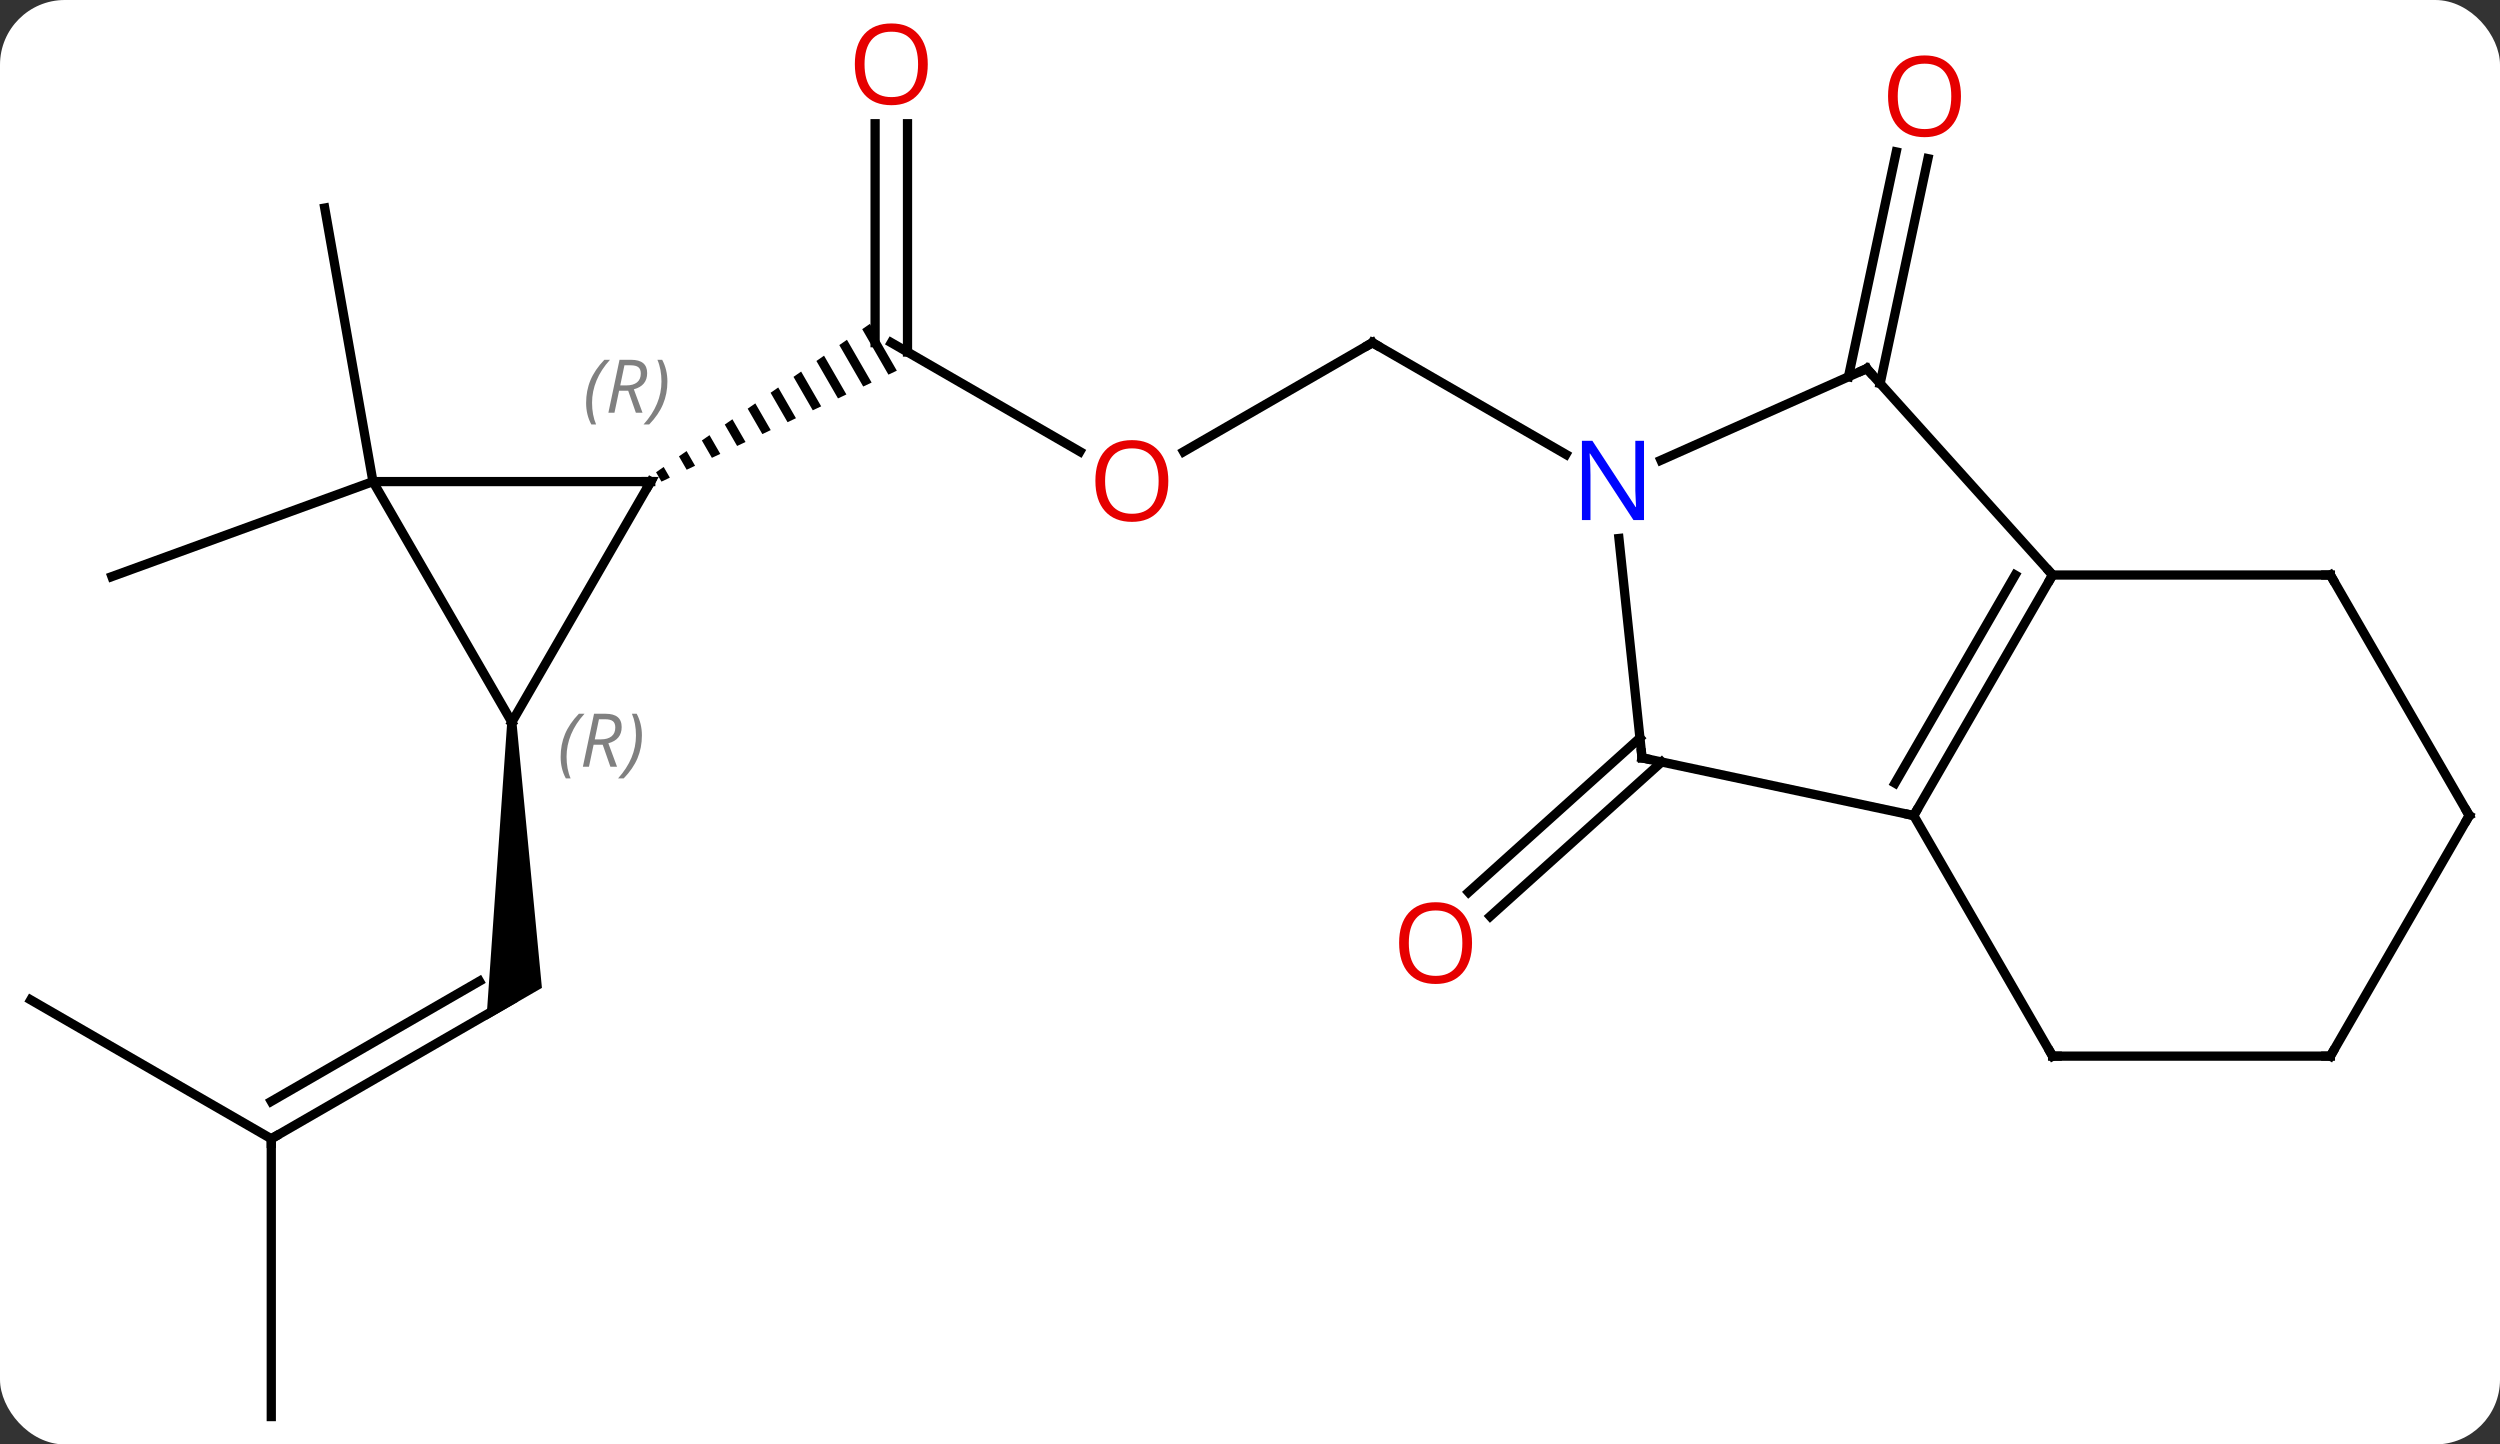 <svg width="270" viewBox="0 0 270 156" style="fill-opacity:1; color-rendering:auto; color-interpolation:auto; text-rendering:auto; stroke:black; stroke-linecap:square; stroke-miterlimit:10; shape-rendering:auto; stroke-opacity:1; fill:black; stroke-dasharray:none; font-weight:normal; stroke-width:1; font-family:'Open Sans'; font-style:normal; stroke-linejoin:miter; font-size:12; stroke-dashoffset:0; image-rendering:auto;" height="156" class="cas-substance-image" xmlns:xlink="http://www.w3.org/1999/xlink" xmlns="http://www.w3.org/2000/svg"><rect x="0" y="0" width="270" height="156" fill="#333333" stroke="none"/><svg class="cas-substance-single-component"><rect y="0" x="0" width="270" stroke="none" ry="7" rx="7" height="156" fill="white" class="cas-substance-group"/><svg y="0" x="0" width="270" viewBox="0 0 270 156" style="fill:black;" height="156" class="cas-substance-single-component-image"><svg><g><g transform="translate(135,80)" style="text-rendering:geometricPrecision; color-rendering:optimizeQuality; color-interpolation:linearRGB; stroke-linecap:butt; image-rendering:optimizeQuality;"><line y2="42.99" y1="27.99" x2="-105.702" x1="-79.722" style="fill:none;"/><line y2="38.949" y1="25.969" x2="-105.702" x1="-83.222" style="fill:none;"/><path style="stroke:none;" d="M-80.222 -2.01 L-79.222 -2.01 L-76.472 26.691 L-82.472 30.155 Z"/><line y2="27.99" y1="42.99" x2="-131.682" x1="-105.702" style="fill:none;"/><line y2="72.99" y1="42.99" x2="-105.702" x1="-105.702" style="fill:none;"/><line y2="-31.231" y1="-42.99" x2="-18.373" x1="-38.739" style="fill:none;"/><line y2="-66.638" y1="-41.98" x2="-36.989" x1="-36.989" style="fill:none;"/><line y2="-66.638" y1="-42.99" x2="-40.489" x1="-40.489" style="fill:none;"/><path style="stroke:none;" d="M-41.056 -45.021 L-41.881 -44.449 L-41.881 -44.449 L-39.05 -39.538 L-38.142 -39.966 L-38.142 -39.966 L-41.056 -45.021 ZM-43.53 -43.304 L-44.355 -42.731 L-44.355 -42.731 L-41.773 -38.255 L-41.773 -38.255 L-40.865 -38.683 L-43.53 -43.304 ZM-46.004 -41.587 L-46.829 -41.015 L-44.497 -36.971 L-44.497 -36.971 L-43.589 -37.399 L-46.004 -41.587 ZM-48.478 -39.87 L-49.303 -39.298 L-47.221 -35.687 L-46.313 -36.115 L-46.313 -36.115 L-48.478 -39.87 ZM-50.952 -38.153 L-51.777 -37.581 L-51.777 -37.581 L-49.945 -34.404 L-49.945 -34.404 L-49.037 -34.832 L-49.037 -34.832 L-50.952 -38.153 ZM-53.426 -36.436 L-54.251 -35.864 L-54.251 -35.864 L-52.668 -33.12 L-52.668 -33.12 L-51.761 -33.548 L-53.426 -36.436 ZM-55.9 -34.719 L-56.725 -34.147 L-55.392 -31.836 L-55.392 -31.836 L-54.484 -32.264 L-54.484 -32.264 L-55.9 -34.719 ZM-58.374 -33.002 L-59.199 -32.43 L-59.199 -32.43 L-58.116 -30.553 L-57.208 -30.98 L-58.374 -33.002 ZM-60.848 -31.285 L-61.672 -30.713 L-60.84 -29.269 L-59.932 -29.697 L-59.932 -29.697 L-60.848 -31.285 ZM-63.322 -29.568 L-64.146 -28.996 L-63.563 -27.985 L-63.563 -27.985 L-62.656 -28.413 L-62.656 -28.413 L-63.322 -29.568 Z"/><line y2="-42.99" y1="-31.216" x2="13.221" x1="-7.171" style="fill:none;"/><line y2="-30.925" y1="-42.99" x2="34.117" x1="13.221" style="fill:none;"/><line y2="-27.99" y1="-17.73" x2="-94.722" x1="-122.913" style="fill:none;"/><line y2="-27.99" y1="-57.534" x2="-94.722" x1="-99.93" style="fill:none;"/><line y2="-39.311" y1="-63.593" x2="64.633" x1="69.794" style="fill:none;"/><line y2="-38.584" y1="-62.865" x2="68.056" x1="73.217" style="fill:none;"/><line y2="2.295" y1="18.96" x2="44.455" x1="25.944" style="fill:none;"/><line y2="-0.306" y1="16.359" x2="42.113" x1="23.603" style="fill:none;"/><line y2="-27.99" y1="-2.01" x2="-64.722" x1="-79.722" style="fill:none;"/><line y2="-27.99" y1="-2.01" x2="-94.722" x1="-79.722" style="fill:none;"/><line y2="-27.99" y1="-27.99" x2="-94.722" x1="-64.722" style="fill:none;"/><line y2="-40.191" y1="-30.295" x2="66.609" x1="44.38" style="fill:none;"/><line y2="1.845" y1="-21.845" x2="42.339" x1="39.847" style="fill:none;"/><line y2="-17.898" y1="-40.191" x2="86.682" x1="66.609" style="fill:none;"/><line y2="8.082" y1="1.845" x2="71.682" x1="42.339" style="fill:none;"/><line y2="8.082" y1="-17.898" x2="71.682" x1="86.682" style="fill:none;"/><line y2="4.582" y1="-17.898" x2="69.661" x1="82.641" style="fill:none;"/><line y2="-17.898" y1="-17.898" x2="116.682" x1="86.682" style="fill:none;"/><line y2="34.062" y1="8.082" x2="86.682" x1="71.682" style="fill:none;"/><line y2="8.082" y1="-17.898" x2="131.682" x1="116.682" style="fill:none;"/><line y2="34.062" y1="34.062" x2="116.682" x1="86.682" style="fill:none;"/><line y2="34.062" y1="8.082" x2="116.682" x1="131.682" style="fill:none;"/><path style="fill:none; stroke-miterlimit:5;" d="M-105.269 42.74 L-105.702 42.99 L-105.702 43.49"/></g><g transform="translate(135,80)" style="stroke-linecap:butt; fill:rgb(230,0,0); text-rendering:geometricPrecision; color-rendering:optimizeQuality; image-rendering:optimizeQuality; font-family:'Open Sans'; stroke:rgb(230,0,0); color-interpolation:linearRGB; stroke-miterlimit:5;"><path style="stroke:none;" d="M-8.822 -28.06 Q-8.822 -25.998 -9.861 -24.818 Q-10.9 -23.638 -12.743 -23.638 Q-14.634 -23.638 -15.665 -24.802 Q-16.697 -25.967 -16.697 -28.076 Q-16.697 -30.17 -15.665 -31.318 Q-14.634 -32.467 -12.743 -32.467 Q-10.884 -32.467 -9.853 -31.295 Q-8.822 -30.123 -8.822 -28.06 ZM-15.65 -28.06 Q-15.65 -26.326 -14.907 -25.42 Q-14.165 -24.513 -12.743 -24.513 Q-11.322 -24.513 -10.595 -25.412 Q-9.868 -26.31 -9.868 -28.06 Q-9.868 -29.795 -10.595 -30.685 Q-11.322 -31.576 -12.743 -31.576 Q-14.165 -31.576 -14.907 -30.677 Q-15.65 -29.779 -15.65 -28.06 Z"/><path style="stroke:none;" d="M-34.801 -73.06 Q-34.801 -70.998 -35.841 -69.818 Q-36.88 -68.638 -38.723 -68.638 Q-40.614 -68.638 -41.645 -69.802 Q-42.676 -70.967 -42.676 -73.076 Q-42.676 -75.17 -41.645 -76.318 Q-40.614 -77.467 -38.723 -77.467 Q-36.864 -77.467 -35.833 -76.295 Q-34.801 -75.123 -34.801 -73.06 ZM-41.63 -73.06 Q-41.63 -71.326 -40.887 -70.42 Q-40.145 -69.513 -38.723 -69.513 Q-37.301 -69.513 -36.575 -70.412 Q-35.848 -71.31 -35.848 -73.06 Q-35.848 -74.795 -36.575 -75.685 Q-37.301 -76.576 -38.723 -76.576 Q-40.145 -76.576 -40.887 -75.677 Q-41.63 -74.779 -41.63 -73.06 Z"/><path style="fill:none; stroke:black;" d="M12.788 -42.74 L13.221 -42.99 L13.654 -42.74"/><path style="stroke:none;" d="M76.784 -69.607 Q76.784 -67.545 75.744 -66.365 Q74.705 -65.185 72.862 -65.185 Q70.971 -65.185 69.94 -66.35 Q68.909 -67.514 68.909 -69.623 Q68.909 -71.717 69.94 -72.865 Q70.971 -74.014 72.862 -74.014 Q74.721 -74.014 75.752 -72.842 Q76.784 -71.67 76.784 -69.607 ZM69.955 -69.607 Q69.955 -67.873 70.698 -66.967 Q71.44 -66.06 72.862 -66.06 Q74.284 -66.06 75.01 -66.959 Q75.737 -67.857 75.737 -69.607 Q75.737 -71.342 75.01 -72.232 Q74.284 -73.123 72.862 -73.123 Q71.44 -73.123 70.698 -72.225 Q69.955 -71.326 69.955 -69.607 Z"/><path style="stroke:none;" d="M23.98 21.848 Q23.98 23.91 22.941 25.09 Q21.902 26.27 20.059 26.27 Q18.168 26.27 17.137 25.105 Q16.105 23.941 16.105 21.832 Q16.105 19.738 17.137 18.59 Q18.168 17.441 20.059 17.441 Q21.918 17.441 22.949 18.613 Q23.98 19.785 23.98 21.848 ZM17.152 21.848 Q17.152 23.582 17.895 24.488 Q18.637 25.395 20.059 25.395 Q21.48 25.395 22.207 24.496 Q22.934 23.598 22.934 21.848 Q22.934 20.113 22.207 19.223 Q21.48 18.332 20.059 18.332 Q18.637 18.332 17.895 19.23 Q17.152 20.129 17.152 21.848 Z"/></g><g transform="translate(135,80)" style="stroke-linecap:butt; font-size:8.4px; fill:gray; text-rendering:geometricPrecision; image-rendering:optimizeQuality; color-rendering:optimizeQuality; font-family:'Open Sans'; font-style:italic; stroke:gray; color-interpolation:linearRGB; stroke-miterlimit:5;"><path style="stroke:none;" d="M-74.451 1.742 Q-74.451 0.414 -73.983 -0.711 Q-73.514 -1.836 -72.483 -2.914 L-71.873 -2.914 Q-72.842 -1.851 -73.326 -0.68 Q-73.811 0.492 -73.811 1.727 Q-73.811 3.055 -73.373 4.07 L-73.889 4.07 Q-74.451 3.039 -74.451 1.742 ZM-70.891 0.43 L-71.391 2.805 L-72.048 2.805 L-70.844 -2.914 L-69.594 -2.914 Q-67.86 -2.914 -67.86 -1.476 Q-67.86 -0.117 -69.298 0.274 L-68.36 2.805 L-69.079 2.805 L-69.907 0.43 L-70.891 0.43 ZM-70.313 -2.32 Q-70.704 -0.398 -70.766 -0.148 L-70.11 -0.148 Q-69.36 -0.148 -68.954 -0.476 Q-68.548 -0.805 -68.548 -1.43 Q-68.548 -1.898 -68.805 -2.109 Q-69.063 -2.32 -69.657 -2.32 L-70.313 -2.32 ZM-65.674 -0.57 Q-65.674 0.758 -66.151 1.891 Q-66.627 3.024 -67.643 4.07 L-68.252 4.07 Q-66.315 1.914 -66.315 -0.57 Q-66.315 -1.898 -66.752 -2.914 L-66.237 -2.914 Q-65.674 -1.851 -65.674 -0.57 Z"/><path style="fill:none; stroke:black;" d="M-64.972 -27.557 L-64.722 -27.99 L-65.222 -27.99"/><path style="stroke:none;" d="M-71.699 -36.485 Q-71.699 -37.813 -71.23 -38.938 Q-70.761 -40.063 -69.73 -41.142 L-69.121 -41.142 Q-70.089 -40.079 -70.574 -38.907 Q-71.058 -37.735 -71.058 -36.501 Q-71.058 -35.173 -70.621 -34.157 L-71.136 -34.157 Q-71.699 -35.188 -71.699 -36.485 ZM-68.139 -37.798 L-68.639 -35.423 L-69.295 -35.423 L-68.092 -41.142 L-66.842 -41.142 Q-65.107 -41.142 -65.107 -39.704 Q-65.107 -38.345 -66.545 -37.954 L-65.607 -35.423 L-66.326 -35.423 L-67.154 -37.798 L-68.139 -37.798 ZM-67.561 -40.548 Q-67.951 -38.626 -68.014 -38.376 L-67.357 -38.376 Q-66.607 -38.376 -66.201 -38.704 Q-65.795 -39.032 -65.795 -39.657 Q-65.795 -40.126 -66.053 -40.337 Q-66.311 -40.548 -66.904 -40.548 L-67.561 -40.548 ZM-62.921 -38.798 Q-62.921 -37.47 -63.398 -36.337 Q-63.874 -35.204 -64.89 -34.157 L-65.499 -34.157 Q-63.562 -36.313 -63.562 -38.798 Q-63.562 -40.126 -63.999 -41.142 L-63.484 -41.142 Q-62.921 -40.079 -62.921 -38.798 Z"/></g><g transform="translate(135,80)" style="stroke-linecap:butt; fill:rgb(0,5,255); text-rendering:geometricPrecision; color-rendering:optimizeQuality; image-rendering:optimizeQuality; font-family:'Open Sans'; stroke:rgb(0,5,255); color-interpolation:linearRGB; stroke-miterlimit:5;"><path style="stroke:none;" d="M42.553 -23.834 L41.412 -23.834 L36.724 -31.021 L36.678 -31.021 Q36.771 -29.756 36.771 -28.709 L36.771 -23.834 L35.849 -23.834 L35.849 -32.396 L36.974 -32.396 L41.646 -25.24 L41.693 -25.24 Q41.693 -25.396 41.646 -26.256 Q41.599 -27.115 41.615 -27.49 L41.615 -32.396 L42.553 -32.396 L42.553 -23.834 Z"/><path style="fill:none; stroke:black;" d="M66.152 -39.988 L66.609 -40.191 L66.944 -39.819"/><path style="fill:none; stroke:black;" d="M42.287 1.348 L42.339 1.845 L42.828 1.949"/><path style="fill:none; stroke:black;" d="M86.432 -17.465 L86.682 -17.898 L86.347 -18.27"/><path style="fill:none; stroke:black;" d="M71.932 7.649 L71.682 8.082 L71.193 7.978"/><path style="fill:none; stroke:black;" d="M116.182 -17.898 L116.682 -17.898 L116.932 -17.465"/><path style="fill:none; stroke:black;" d="M86.432 33.629 L86.682 34.062 L87.182 34.062"/><path style="fill:none; stroke:black;" d="M131.432 7.649 L131.682 8.082 L131.432 8.515"/><path style="fill:none; stroke:black;" d="M116.182 34.062 L116.682 34.062 L116.932 33.629"/></g></g></svg></svg></svg></svg>